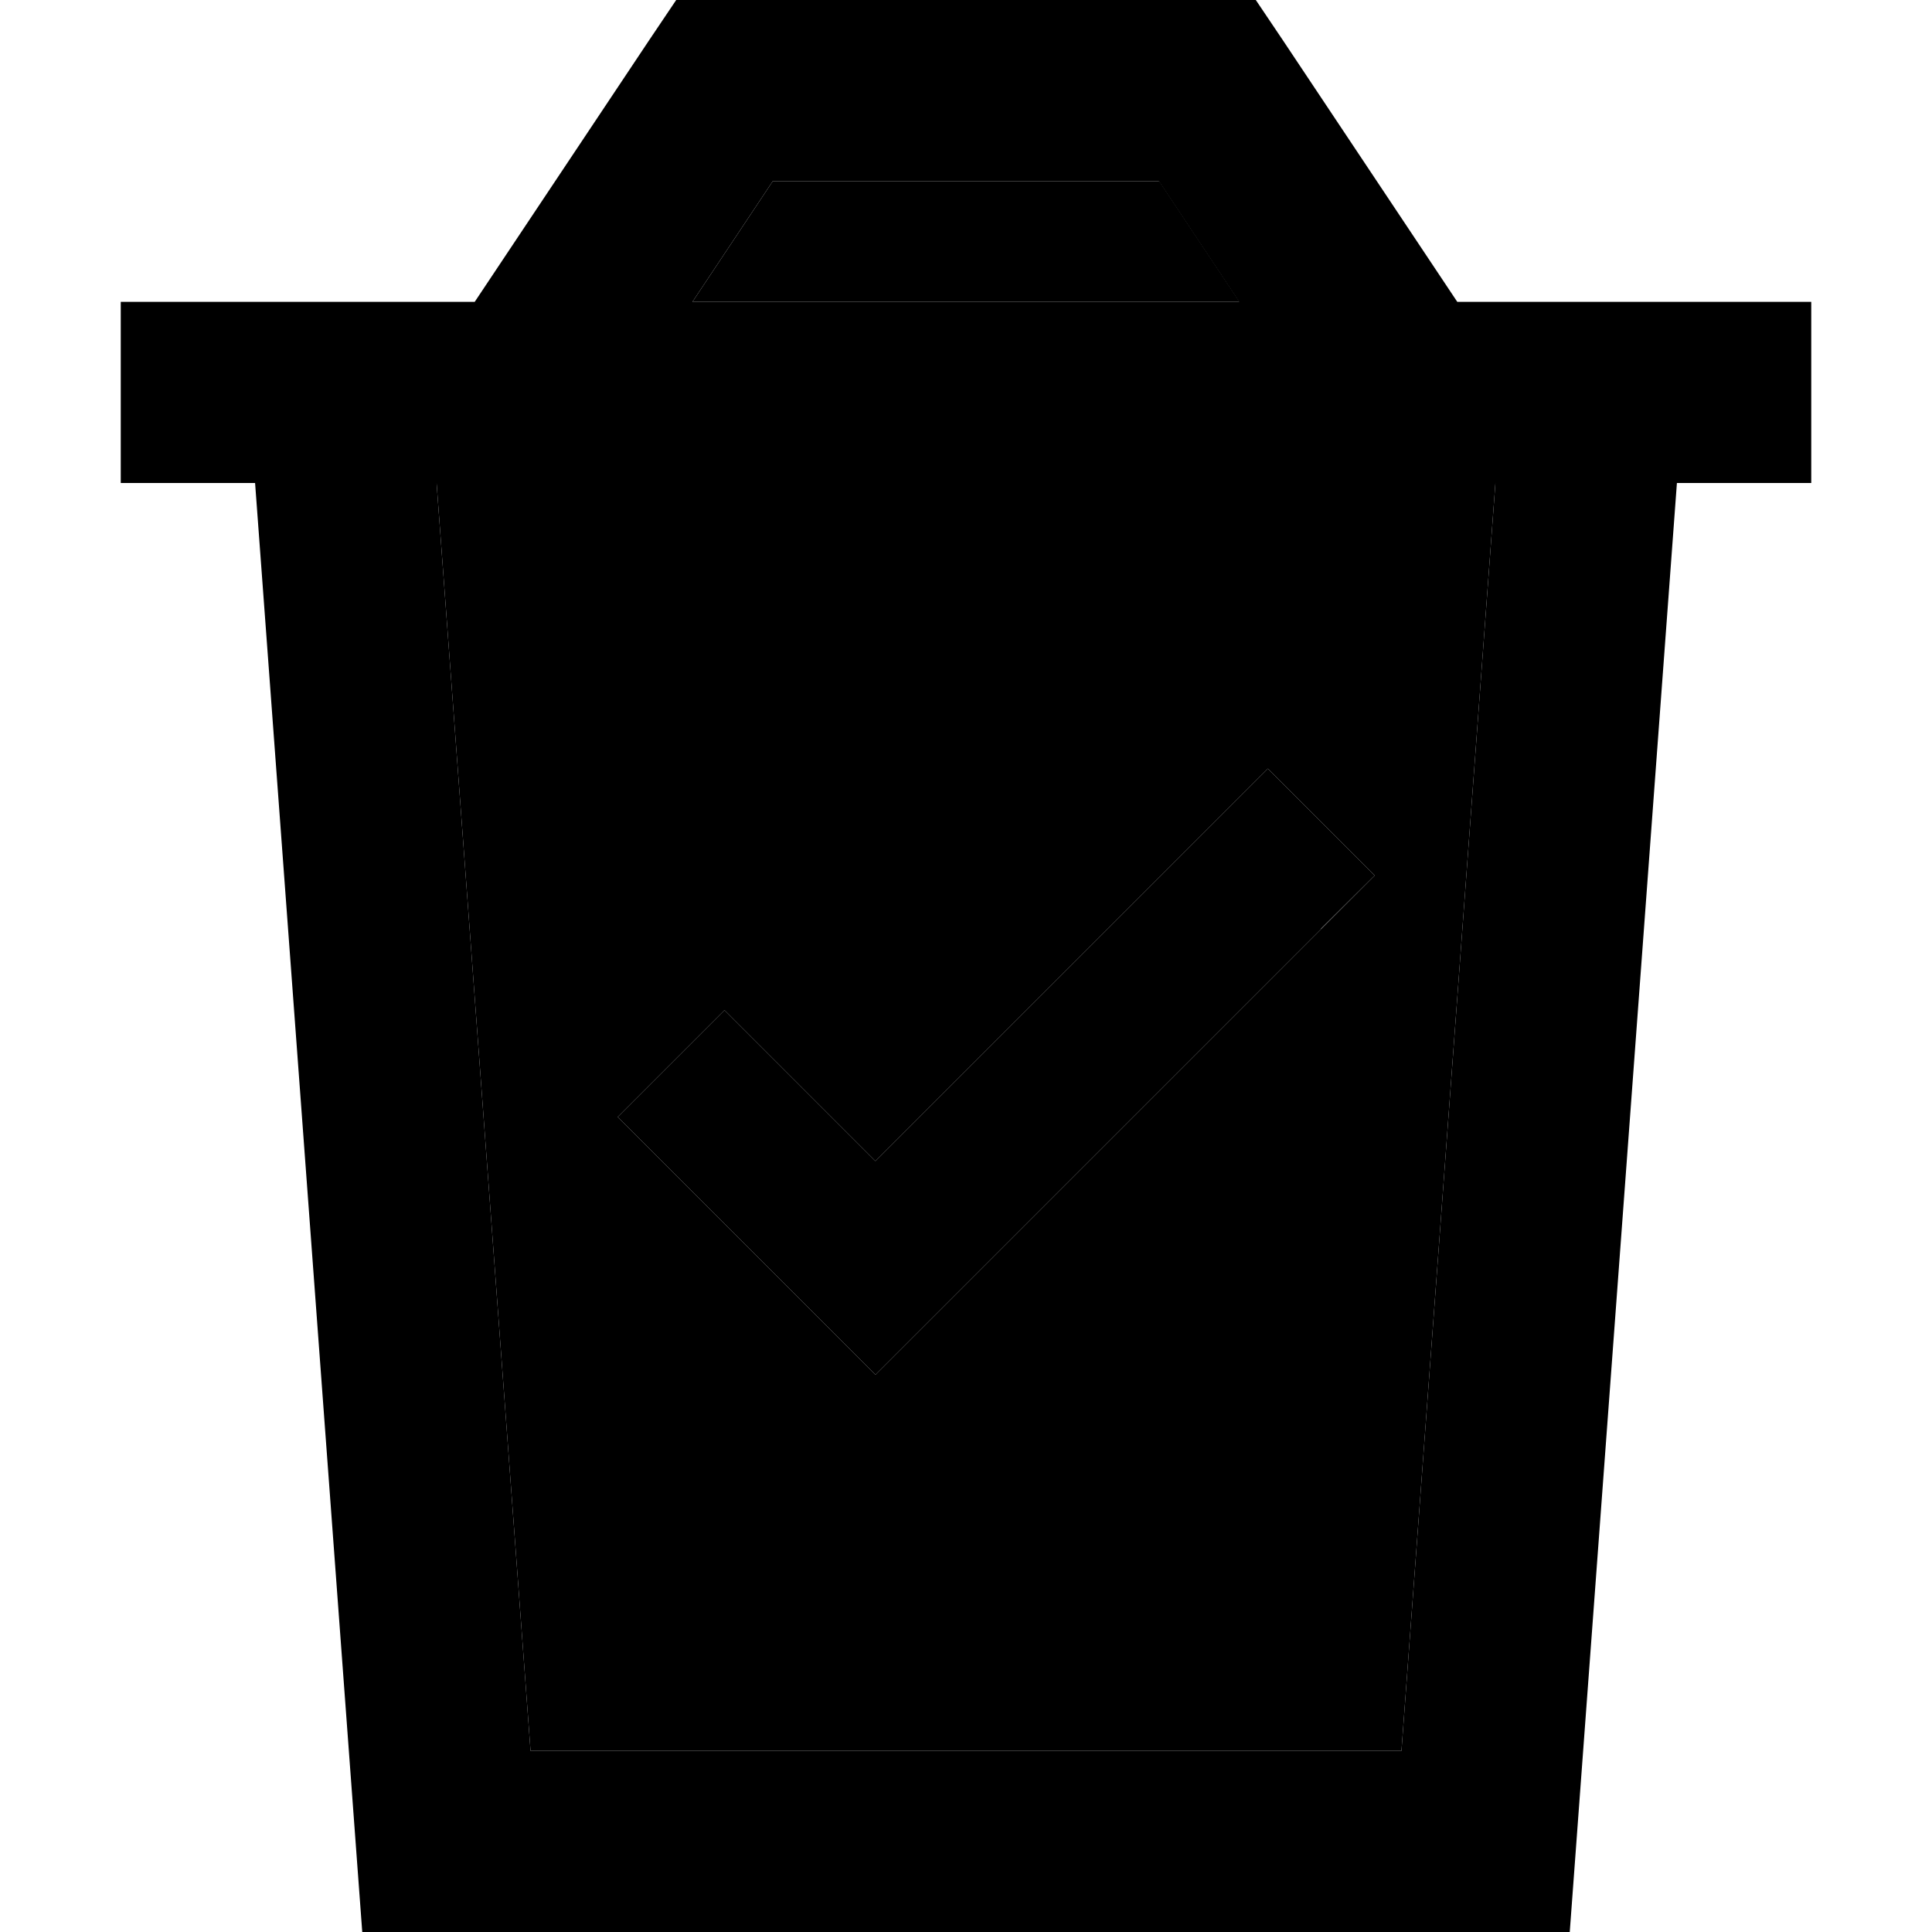 <svg xmlns="http://www.w3.org/2000/svg" width="24" height="24" viewBox="0 0 448 512"><path class="pr-icon-duotone-secondary" d="M83.7 128l24.9 336 230.8 0 24.9-336L83.7 128zm48 168L160 267.7l14.1 14.1L200 307.7l89.9-89.9L304 203.7 332.3 232l-14.1 14.1-104 104L200 364.3l-14.1-14.1-40-40L131.7 296zM151.5 80l145 0L275.2 48 172.8 48 151.5 80z"/><path class="pr-icon-duotone-primary" d="M160 0L147.2 0 140 10.7 93.8 80 80.1 80 32 80 0 80l0 48 35.6 0L64 512l320 0 28.4-384 35.6 0 0-48-32 0-48.1 0-13.7 0L308 10.7 300.8 0 288 0 160 0zM296.5 80l-145 0 21.3-32 102.3 0 21.3 32zM108.6 464L83.7 128l280.6 0L339.4 464l-230.8 0zM318.1 246.1L332.3 232 304 203.7l-14.1 14.1L200 307.7l-25.9-25.9L160 267.7 131.7 296l14.1 14.1 40 40L200 364.3l14.1-14.1 104-104z"/></svg>